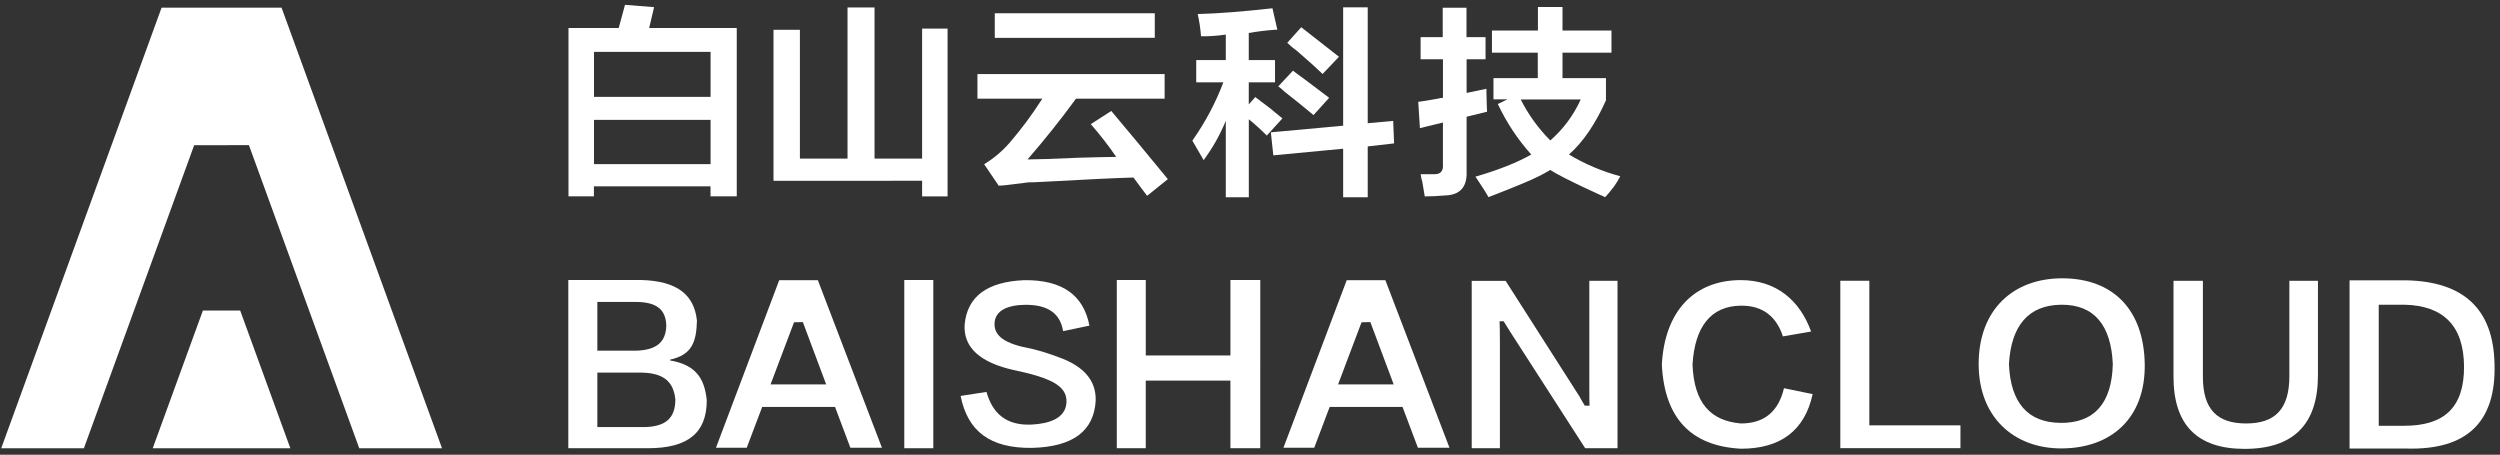 <?xml version="1.0" encoding="UTF-8"?>
<svg width="1072px" height="195px" viewBox="0 0 1072 195" version="1.1" xmlns="http://www.w3.org/2000/svg" xmlns:xlink="http://www.w3.org/1999/xlink">
    <rect x="0" y="0" width="1072" height="195" fill="#333333" stroke="none"/>
    <!-- Generator: Sketch 42 (36781) - http://www.bohemiancoding.com/sketch -->
    <title>Artboard</title>
    <desc>Created with Sketch.</desc>
    <defs></defs>
    <g id="Page-1" stroke="none" stroke-width="1" fill="none" fill-rule="evenodd">
        <g id="Artboard" fill-rule="nonzero" fill="#FFFFFF">
            <g id="main" transform="translate(0, 2)">
                <polygon id="Shape" points="154.05 190.22 189.54 190.22 120.73 1.28 69.29 1.28 0.52 190.22 35.97 190.22 83.26 60.26 106.74 60.24"></polygon>
                <polygon id="Shape" points="102.99 131.15 87 131.15 65.49 190.22 124.5 190.22"></polygon>
                <path d="M277.8,190.2 L243.69,190.2 L243.69,118.06 L275,118.06 C290.38,118.53 297.66,124.34 298.85,135.49 C298.6,144.56 296.79,150.13 287.33,152.22 L287.33,152.55 C298.22,154.42 302.12,160.12 303.06,169.64 C303.07,183.34 295.32,190.2 277.8,190.2 Z M272.52,127.47 L256.14,127.47 L256.14,148.38 L272.53,148.38 C281.75,148.15 285.53,144.56 285.71,137.57 C285.49,130.85 281.75,127.47 272.53,127.47 L272.52,127.47 Z M275.3,157.78 L256.14,157.78 L256.14,181.14 L275.67,181.14 C285.61,181.14 289.59,177.14 289.59,169.28 C288.85,161.85 284.77,158 275.31,157.78 L275.3,157.78 Z" id="Shape"></path>
                <polygon id="Shape" points="387.76 190.2 387.76 118.06 400.2 118.06 400.2 190.2"></polygon>
                <path d="M411.91,167.77 L423,166.06 C425.52,175.06 431.28,180.55 442.3,180.06 C449.93,179.69 456.93,177.36 457.3,170.6 C457.61,165.03 453.3,161.74 444.3,159.04 C440.62,157.92 437.39,157.29 434.65,156.67 C420.65,153.52 412.94,147.21 413.65,137.06 C414.797,125.127 423.293,118.82 439.14,118.14 C455.45,117.93 464.65,124.52 467.14,137.63 L455.87,140 C454.5,131.89 448.78,128.74 439.96,128.7 C432.5,128.7 426.47,130.94 426.45,136.97 C426.45,142.02 430.7,145.42 441.97,147.46 C446.047,148.437 450.055,149.68 453.97,151.18 C464.77,155.013 470.057,161.207 469.83,169.76 C469.123,182.827 460.05,189.59 442.61,190.05 C424.48,190.31 414.91,182.87 411.91,167.77 Z" id="Shape"></path>
                <polygon id="Shape" points="540.4 190.2 527.6 190.2 527.6 161.2 491.3 161.2 491.3 190.2 478.88 190.2 478.88 118.06 491.31 118.06 491.31 150.42 527.61 150.42 527.61 118.06 540.41 118.06"></polygon>
                <path d="M776.61,140.16 L764.51,142.24 C761.73,133.66 755.77,128.98 746.51,129.07 C733.56,129.2 726.67,138.17 725.75,154.45 C726.44,170.73 733.36,178.45 746.5,179.58 C757.1,179.58 762.73,173.88 764.97,164.46 L777.27,167 C773.837,182.607 763.58,190.41 746.5,190.41 C725.053,189.277 713.753,177.277 712.6,154.41 C713.76,131.58 726.35,118.11 746.5,118.11 C761.74,118.15 771.76,126.82 776.61,140.16 Z" id="Shape"></path>
                <polygon id="Shape" points="840.64 190.17 789.13 190.17 789.13 118.39 801.57 118.39 801.57 180.39 840.64 180.39"></polygon>
                <path d="M884.23,117.34 C906.23,117.34 919.31,130.94 919.66,154.15 C920.01,177.36 905.2,190.28 883.88,190.28 C863.53,190.28 848.47,176.88 848.45,154.15 C848.43,130.51 863.54,117.34 884.23,117.34 Z M883.54,179.34 C898.04,179.46 905.54,170.91 905.97,154.17 C905.26,137.43 897.97,128.55 883.88,128.67 C869.79,128.79 862.35,137.67 861.43,154.17 C862.14,170.67 869.48,179.21 883.54,179.32 L883.54,179.34 Z" id="Shape"></path>
                <path d="M932,159.58 L932,118.4 L944.6,118.4 L944.6,159.58 C944.6,173.58 950.77,179.58 963.14,179.58 C975.51,179.58 981.68,173.48 981.68,159.28 L981.68,118.4 L993.94,118.4 L993.94,158.9 C993.94,179.953 983.443,190.48 962.45,190.48 C942.15,190.473 932,180.173 932,159.58 Z" id="Shape"></path>
                <path d="M1032,190.34 L1007.49,190.34 L1007.49,118.2 L1031.65,118.2 C1056.523,118.673 1069.19,130.64 1069.65,154.1 C1070.383,178.947 1057.833,191.027 1032,190.34 Z M1031.29,128.67 L1020,128.67 L1020,180.57 L1031,180.57 C1048.05,180.57 1056.68,172.75 1056.58,155.1 C1056.45,137.64 1047.66,129.13 1031.31,128.67 L1031.29,128.67 Z" id="Shape"></path>
                <path d="M681.5,118.41 L681.5,164.75 C681.5,167.75 681.5,170.17 681.6,171.94 L679.55,171.94 C678.34,169.94 677.55,168.53 677.24,167.94 C676.54,166.787 666,150.29 645.62,118.45 L631.07,118.45 L631.07,190.2 L643.16,190.2 L643.16,144.88 C643.16,140.88 643.11,137.88 643.02,135.75 L644.77,135.75 C645.45,136.92 646.33,138.33 647.41,140.02 C648.117,141.18 658.887,157.903 679.72,190.19 L693.59,190.19 L693.59,118.41 L681.5,118.41 Z" id="Shape"></path>
                <path d="M350.7,118.16 L334.12,118.16 L307,190 L320.2,190 L326.82,172.5 L358.07,172.5 L364.64,190 L378.18,190 L350.7,118.16 Z M330.42,162.82 L340.48,136.19 L344.26,136.11 L354.26,162.83 L330.42,162.82 Z" id="Shape"></path>
                <path d="M594.05,118.16 L577.47,118.16 L550.34,190 L563.54,190 L570.16,172.5 L601.41,172.5 L608,190 L621.54,190 L594.05,118.16 Z M573.77,162.82 L583.83,136.19 L587.61,136.11 L597.61,162.83 L573.77,162.82 Z" id="Shape"></path>
                <path d="M268,0.07 L280.47,1.07 L278.36,10 L315.92,10 L315.92,82.19 L304.67,82.19 L304.67,77.91 L254.67,77.91 L254.67,82.19 L243.77,82.19 L243.77,10 L265.3,10 L268,0.07 Z M254.7,20.24 L254.7,39.54 L304.7,39.54 L304.7,20.24 L254.7,20.24 Z M254.7,49.39 L254.7,68.39 L304.7,68.39 L304.7,49.39 L254.7,49.39 Z" id="Shape"></path>
                <polygon id="Shape" points="331.68 75.52 331.68 10.77 343 10.77 343 66 363.42 66 363.42 1.21 375 1.21 375 66 395.4 66 395.4 10.27 406.32 10.27 406.32 82.21 395.4 82.21 395.4 75.51"></polygon>
                <path d="M419.13,40.3 L419.13,29.75 L499.39,29.75 L499.39,40.3 L461.39,40.3 C455.05,49.01 448.14,57.68 440.61,66.36 C444.61,66.36 451.89,66.12 462.45,65.64 C469.73,65.44 475.1,65.28 478.64,65.28 C475.283,60.386 471.64,55.695 467.73,51.23 L476.52,45.58 C484.027,54.5 492.113,64.247 500.78,74.82 L491.88,81.96 C490.24,79.85 487.88,76.65 486.03,74.12 C478.503,74.327 466.17,74.91 449.03,75.87 C445.27,76.08 442.57,76.2 440.93,76.2 C438.84,76.43 436.01,76.82 432.5,77.25 C431.088,77.451 429.666,77.574 428.24,77.62 L422,68.42 C426.061,65.951 429.72,62.876 432.85,59.3 C438.004,53.317 442.717,46.967 446.95,40.3 L419.13,40.3 Z M426.56,14.23 L426.56,3.68 L495.17,3.68 L495.17,14.22 L426.56,14.23 Z" id="Shape"></path>
                <path d="M515,13.56 C514.766,10.348 514.288,7.159 513.57,4.02 C522.27,3.81 532.94,2.96 545.63,1.55 L547.73,10.76 L546.73,10.76 C542.954,11.021 539.196,11.485 535.47,12.15 L535.47,23.75 L546.73,23.75 L546.73,33.29 L535.47,33.29 L535.47,42.78 L538.26,39.61 C539.44,40.51 541.46,42.09 544.26,44.15 C546.88,46.29 548.75,47.81 549.89,48.77 L543.2,56.14 C540.765,53.662 538.191,51.325 535.49,49.14 L535.49,82.58 L525.62,82.58 L525.62,49.81 C523.165,55.799 519.974,61.459 516.12,66.66 L511.28,58.3 C516.756,50.564 521.225,42.164 524.58,33.3 L512.94,33.3 L512.94,23.76 L525.62,23.76 L525.62,12.83 C522.105,13.354 518.554,13.598 515,13.56 Z M546,64.61 L544.94,54.74 L575.94,51.91 L575.94,1.15 L586.48,1.15 L586.48,50.84 L597.4,49.84 L597.78,59.49 L586.48,60.78 L586.48,82.59 L575.94,82.59 L575.94,61.77 L546,64.61 Z M563.24,47.34 C560.44,44.99 556.24,41.59 550.6,37.13 C549.841,36.352 549.007,35.652 548.11,35.04 L554.43,28.31 C555.67,29.31 557.43,30.55 559.73,32.23 C563.73,35.23 567.13,37.85 569.94,39.94 L563.24,47.34 Z M567.13,29.72 C564.96,27.6 561.38,24.36 556.25,19.92 C554.747,18.828 553.317,17.639 551.97,16.36 L557.97,9.68 C564.5,14.81 569.97,19.09 574.15,22.34 L567.13,29.72 Z" id="Shape"></path>
                <path d="M609.16,23.41 L609.16,13.92 L618.64,13.92 L618.64,1.32 L628.83,1.32 L628.83,13.92 L637,13.92 L637,23.41 L628.88,23.41 L628.88,37.85 L637.36,36.07 C637.36,39.6 637.65,45.9 637.65,45.9 C637.65,45.9 631.93,47.34 628.88,48.06 L628.88,71.62 C629.11,78.17 626.07,81.62 619.7,81.8 C616.7,82.09 613.77,82.21 610.93,82.21 C610.67,80.77 610.35,78.68 609.87,75.87 C609.514,74.846 609.289,73.781 609.2,72.7 L615.2,72.7 C617.76,72.7 618.94,71.29 618.73,68.47 L618.73,50.53 L608.86,52.95 L608.14,41.68 C609.79,41.47 612.63,41.01 616.63,40.29 C617.32,40.104 618.027,39.983 618.74,39.93 L618.74,23.41 L609.16,23.41 Z M639.75,20.57 L639.75,11.08 L659.46,11.08 L659.46,1 L670,1 L670,11.1 L691,11.1 L691,20.59 L670,20.59 L670,31.5 L688.64,31.5 L688.64,41 C684.15,51.08 678.89,58.84 672.77,64.26 C679.637,68.37 687.041,71.506 694.77,73.58 C693.957,75.181 693.014,76.713 691.95,78.16 C690.81,79.682 689.592,81.144 688.3,82.54 C688.3,82.54 671.05,74.91 664.73,70.88 C658.63,74.67 649.73,78.05 638.27,82.54 C636.61,79.54 634.8,77.02 632.68,73.75 C642.553,70.883 650.527,67.72 656.6,64.26 C650.79,57.78 645.962,50.482 642.27,42.6 L646.4,40.6 L640.4,40.6 L640.4,31.5 L659.4,31.5 L659.4,20.57 L639.75,20.57 Z M677.81,40.65 L652.08,40.65 C655.352,47.145 659.636,53.079 664.77,58.23 C670.326,53.376 674.773,47.384 677.81,40.66 L677.81,40.65 Z" id="Shape"></path>
            </g>
        </g>
    </g>
</svg>